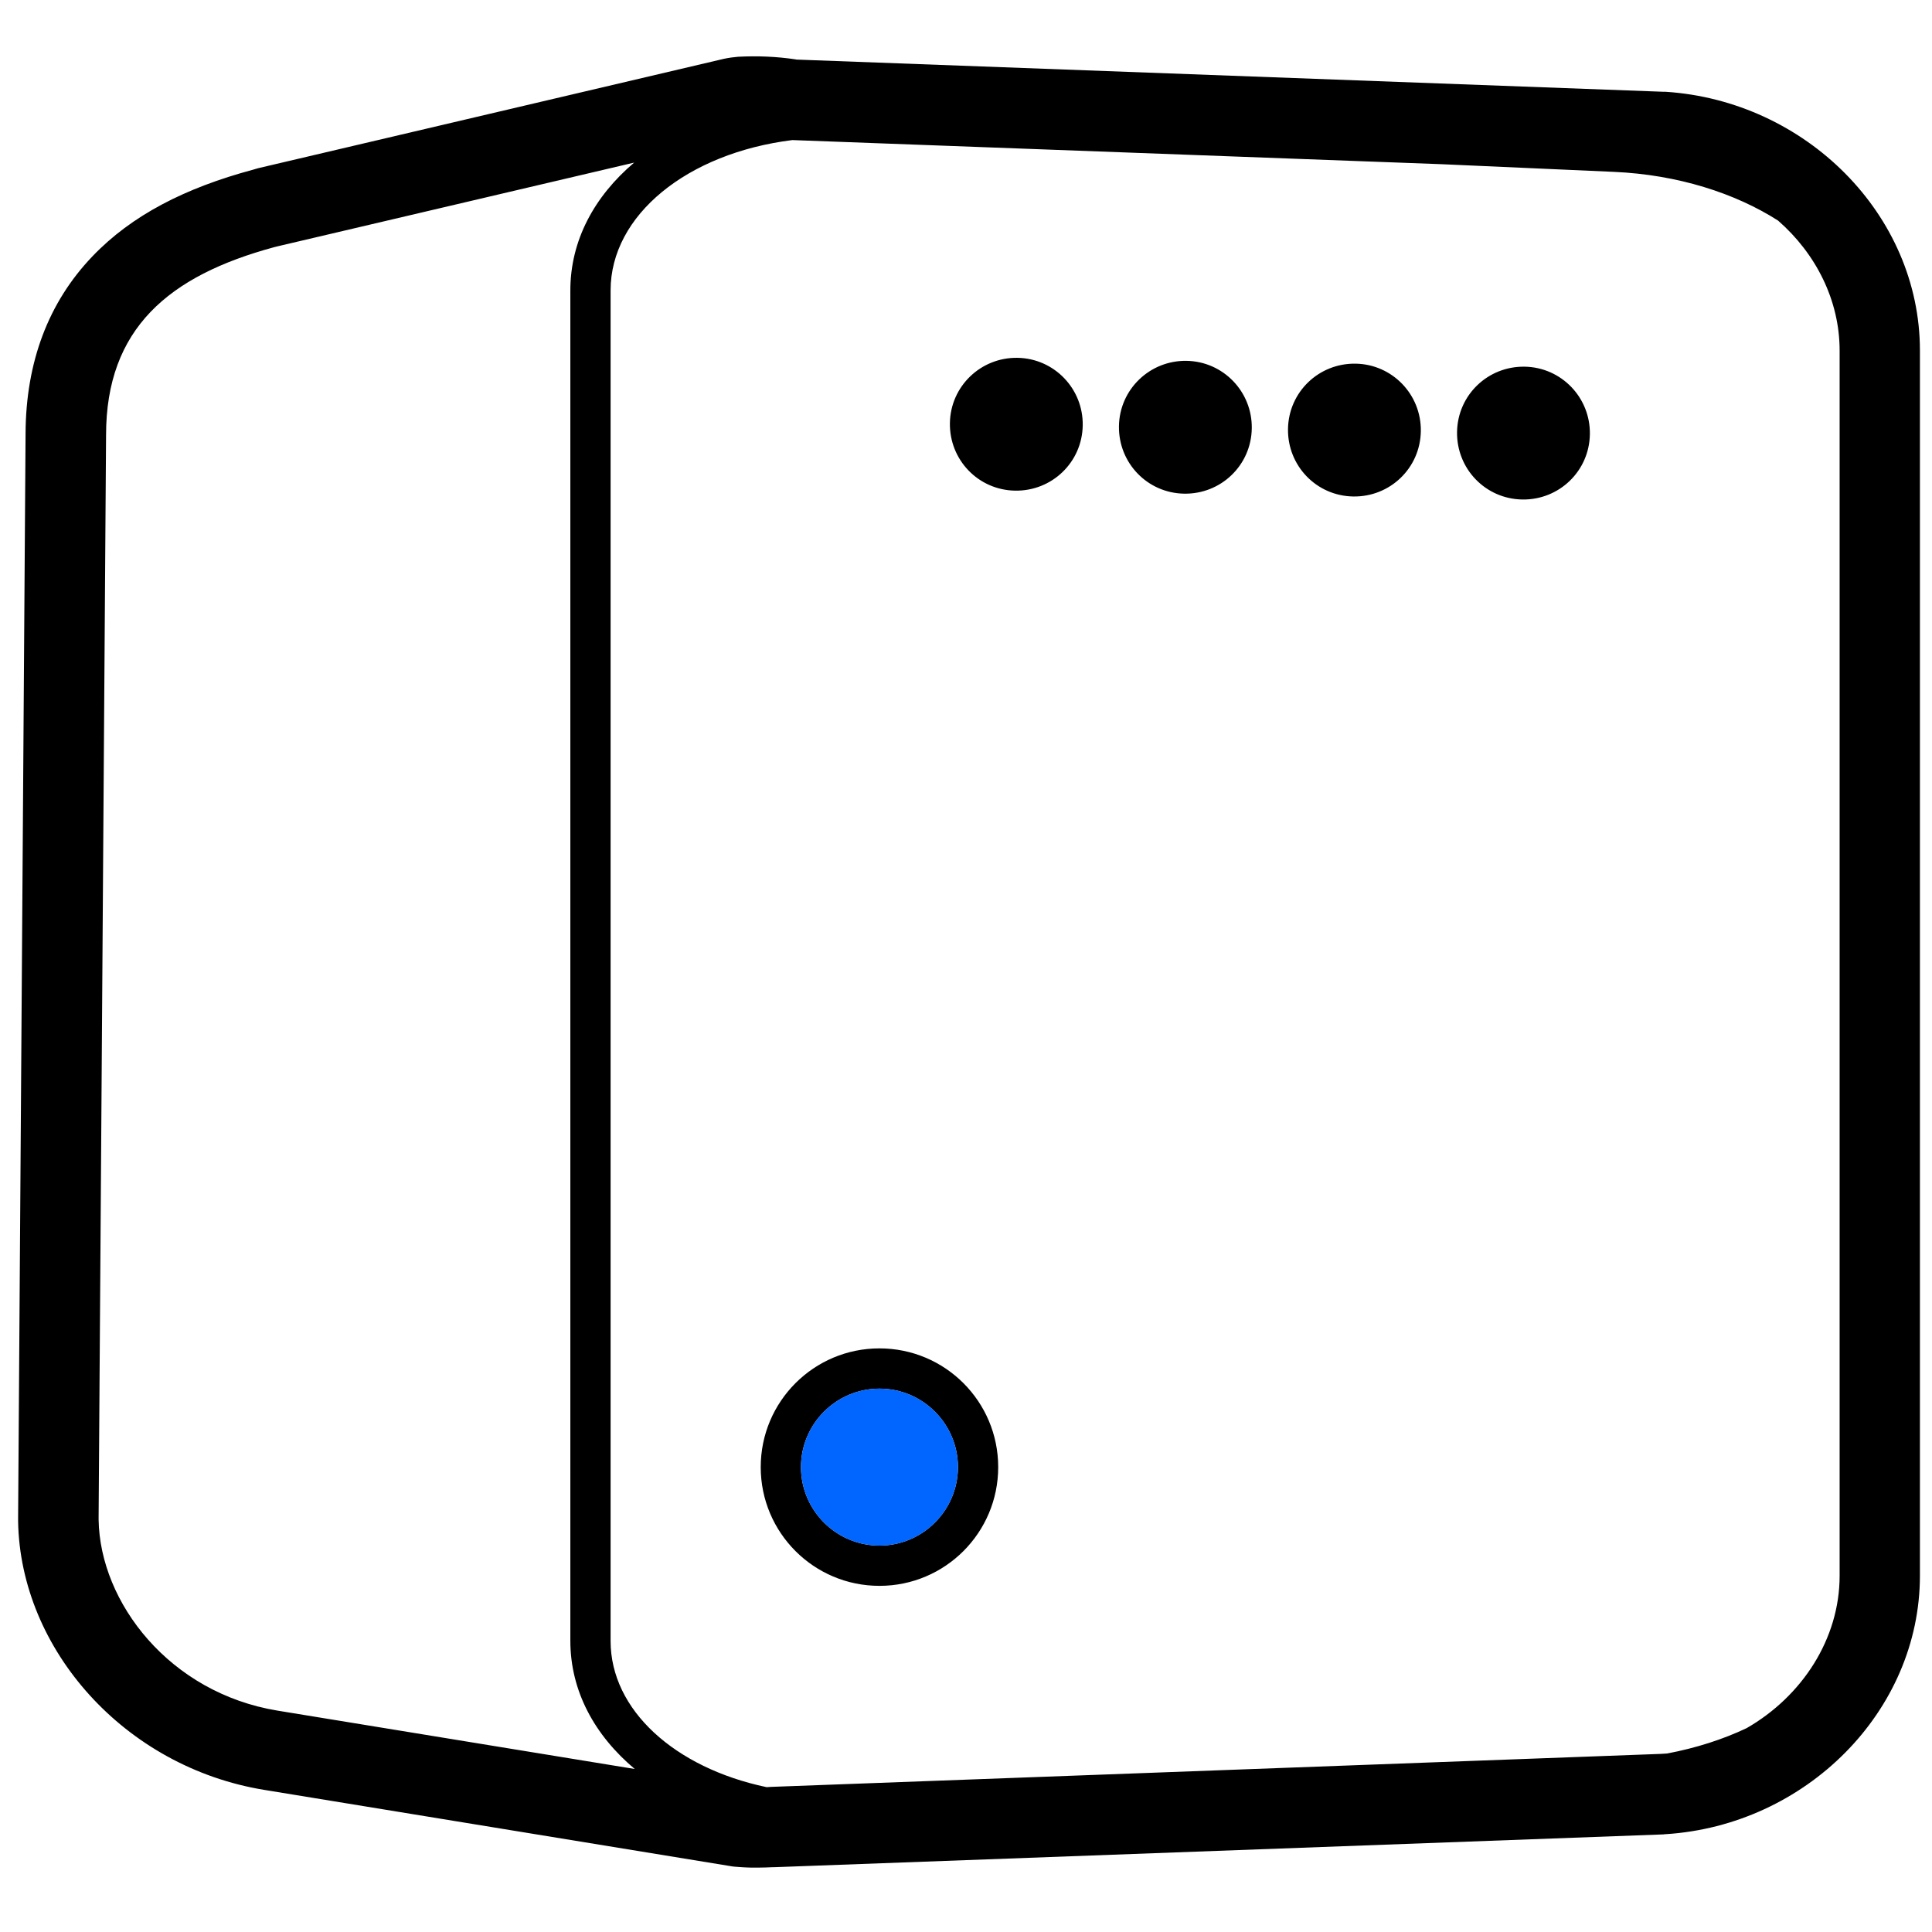 <?xml version="1.0" encoding="utf-8"?>
<!-- Generator: Adobe Illustrator 25.2.1, SVG Export Plug-In . SVG Version: 6.00 Build 0)  -->
<svg version="1.1" id="Laag_1" xmlns="http://www.w3.org/2000/svg" xmlns:xlink="http://www.w3.org/1999/xlink" x="0px" y="0px"
	 viewBox="0 0 960 960" style="enable-background:new 0 0 960 960;" xml:space="preserve">
<style type="text/css">
	.st0{fill:#0066FF;}
</style>
<path d="M366.8,28.2c9.6-0.5,19.2-0.1,28.5,1.3l0.4,0.1l430.9,16l0.5,0l0.5,0C897.2,50.1,954,106.6,954,174.2v608.7
	c0,67.6-56.8,124.1-126.4,128.5c-0.3,0-0.7,0-1,0.1l-441.9,16.3l-0.7,0c-2.4,0.1-4.7,0.2-7.1,0.2H375c-1.5,0-3.1,0-4.7-0.1l-1.8-0.1
	l-1.4-0.1c-1.5-0.1-3-0.2-4.5-0.5l-231.2-37.8C61.9,878.1,10.1,819.6,9,756l0-1.6v-0.6L12.7,216l0-0.8c0.2-35.3,11.3-64.9,33.2-87.8
	c19.5-20.4,46-34,79.9-43.1l1.7-0.5c0.4-0.1,0.8-0.2,1.1-0.3l231.2-54.3C362.2,28.7,364.5,28.4,366.8,28.2L366.8,28.2z M393.7,69.6
	c-52.2,6.5-90.3,37.3-90.3,74.7v671.1c0,34.3,31.9,63,77.4,72.6l0.7,0l1.4-0.1l442.3-16.4c1.1-0.1,2.1-0.1,3.2-0.2
	c14.3-2.7,27.7-7,39.5-12.6c27.5-15.8,46.2-44.3,46.2-75.7V174.2c0-25-11.8-48.2-30.6-64.6c-21.3-13.6-49.8-22.8-81.5-24.2
	l-85.4-3.8L393.7,69.6z M315.1,80.8l-177.2,41.6l-1.6,0.4c-52.5,14.2-83.6,40.5-83.6,93.4L49,754l0,1.2c0.7,41.2,35.3,86,88.9,94.8
	l177.5,29c-19.9-16.7-32-38.7-32-63.7V144.3C283.4,119.4,295.4,97.5,315.1,80.8L315.1,80.8z M437,670c32.6,0,59,26.4,59,59
	s-26.4,59-59,59s-59-26.4-59-59S404.4,670,437,670z M437,690c-21.5,0-39,17.5-39,39s17.5,39,39,39s39-17.5,39-39S458.5,690,437,690z
	 M757.6,182.2c18.2,0.3,32.7,15.3,32.4,33.6s-15.3,32.7-33.6,32.4s-32.7-15.3-32.4-33.6S739.3,181.9,757.6,182.2z M673.6,180.7
	c18.2,0.3,32.7,15.3,32.4,33.6s-15.3,32.7-33.6,32.4s-32.7-15.3-32.4-33.6S655.3,180.4,673.6,180.7z M589.6,179.3
	c18.2,0.3,32.7,15.3,32.4,33.6s-15.3,32.7-33.6,32.4s-32.7-15.3-32.4-33.6S571.4,179,589.6,179.3z M505.6,177.8
	c18.2,0.3,32.7,15.3,32.4,33.6s-15.3,32.7-33.6,32.4s-32.7-15.3-32.4-33.6S487.4,177.5,505.6,177.8z"/>
<circle class="st0" cx="437" cy="729" r="39"/>
</svg>
